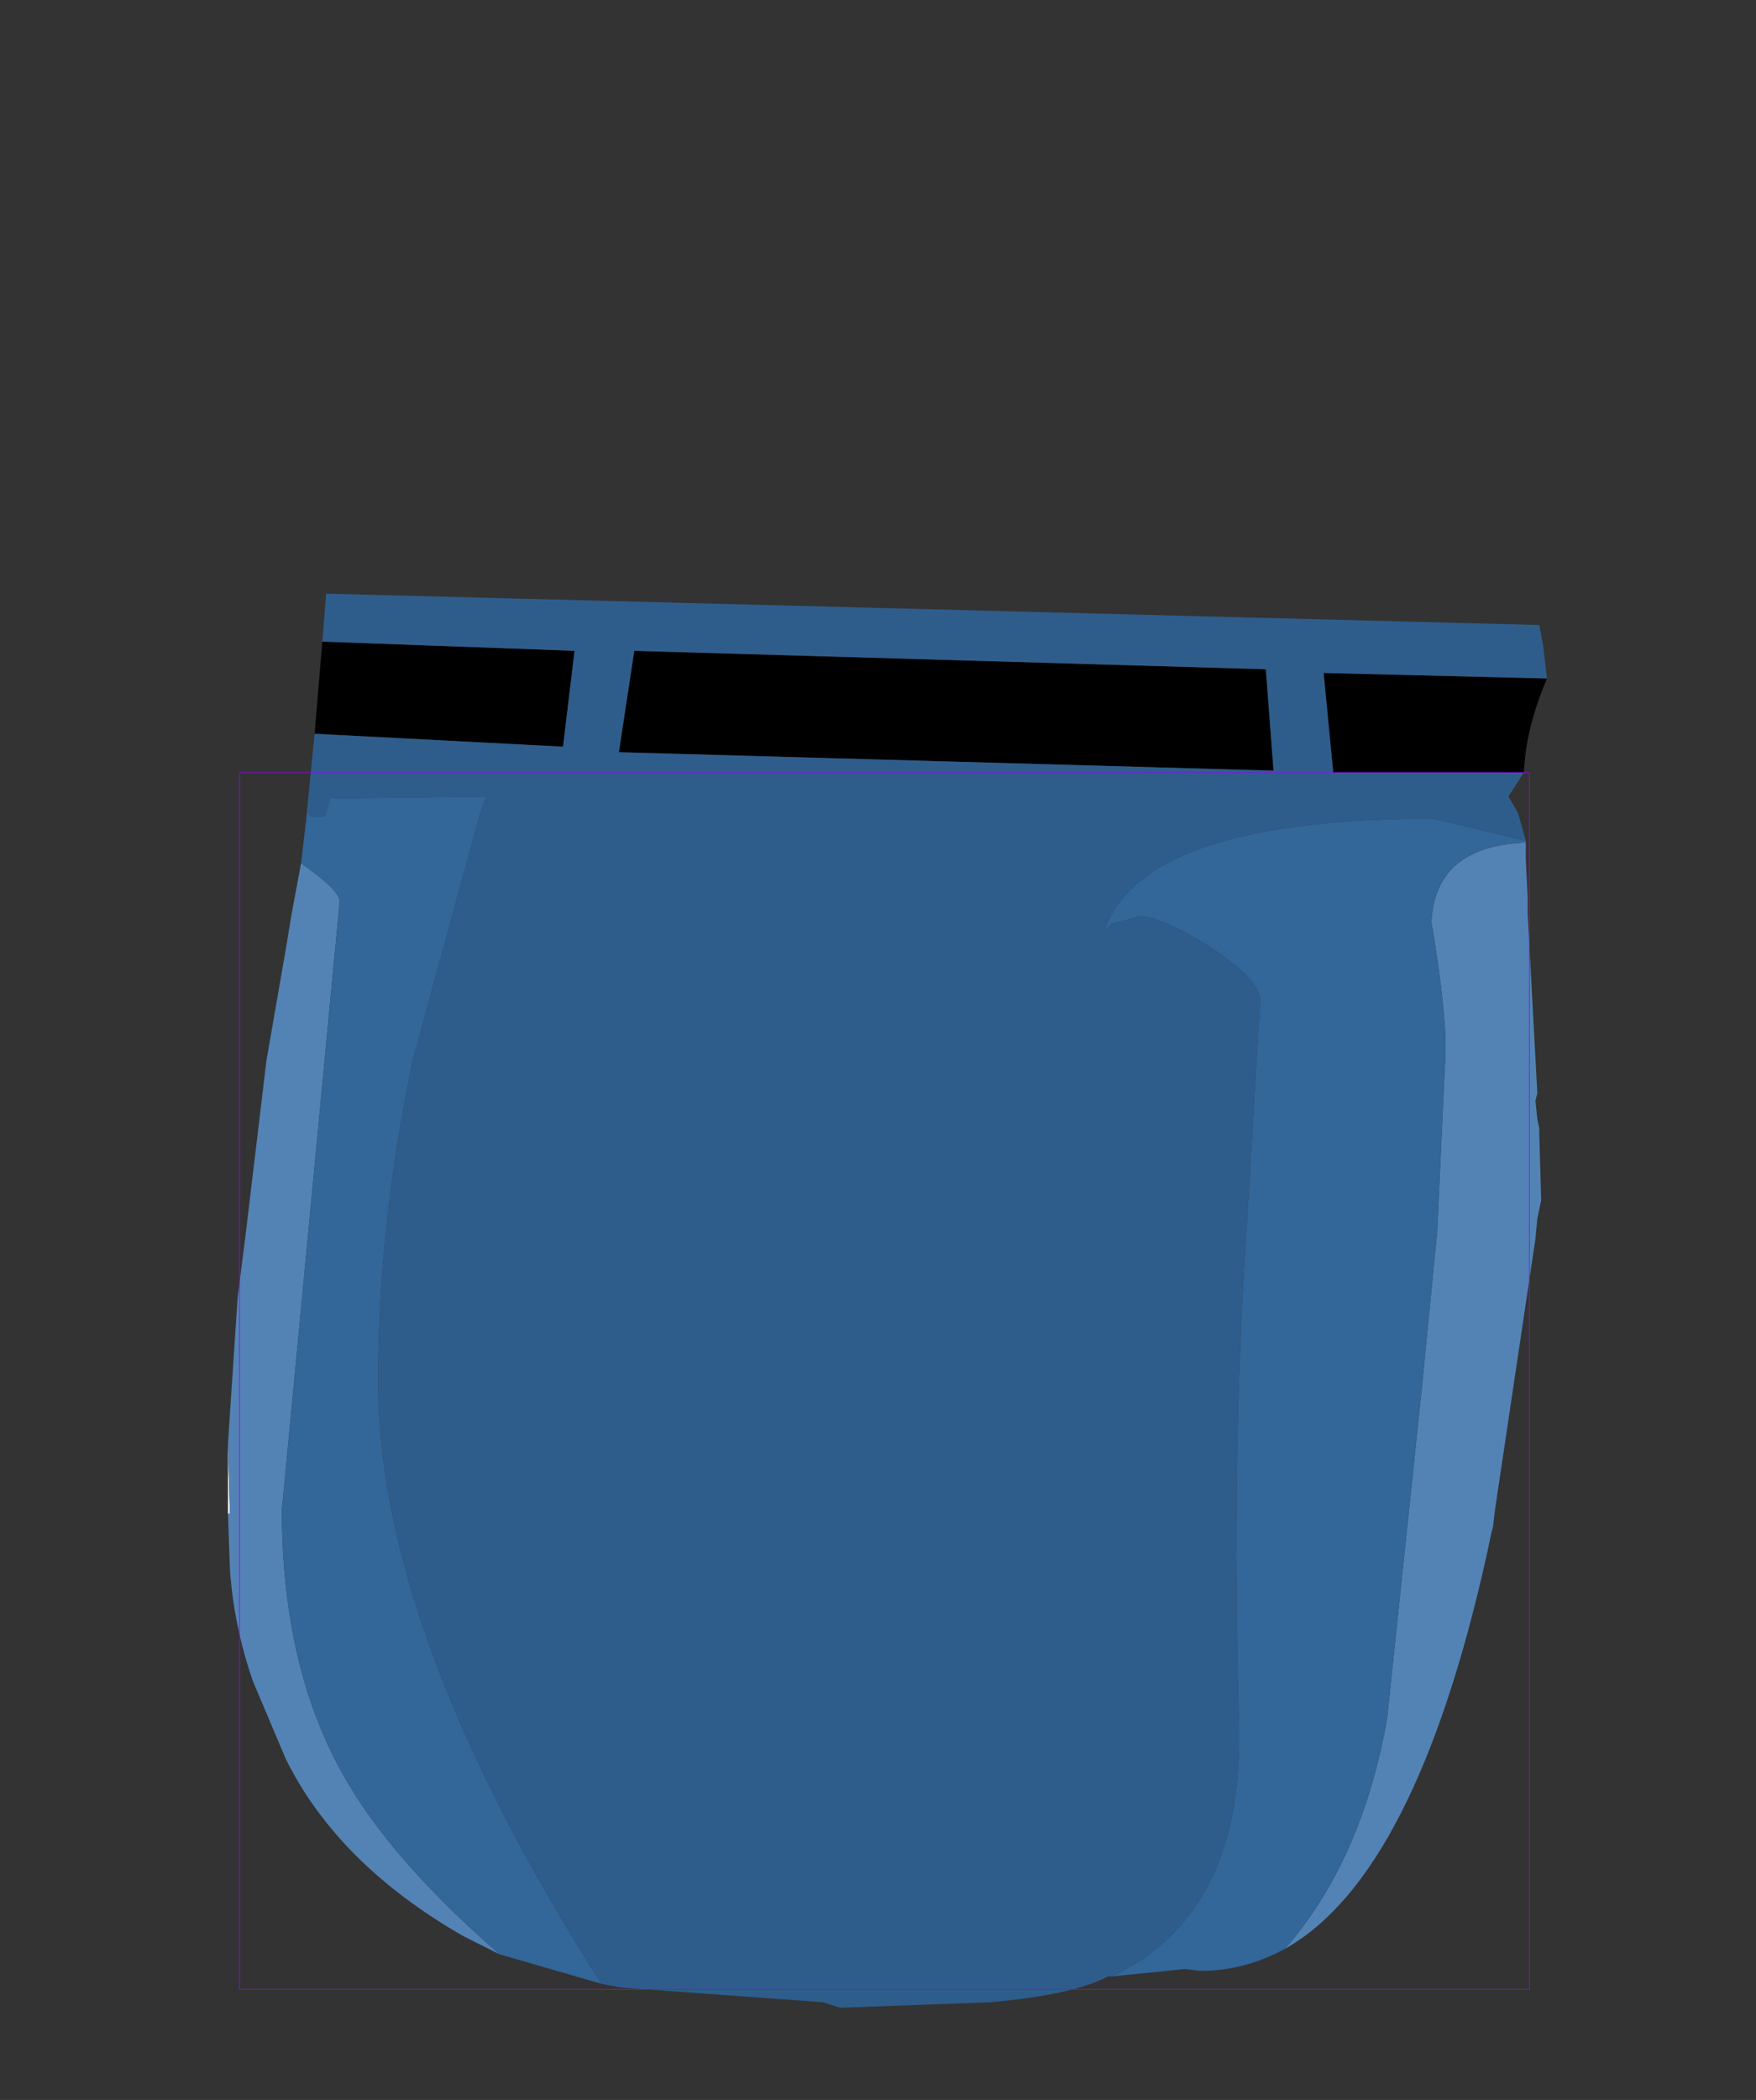 <?xml version="1.0" encoding="UTF-8" standalone="no"?>
<svg xmlns:ffdec="https://www.free-decompiler.com/flash" xmlns:xlink="http://www.w3.org/1999/xlink" ffdec:objectType="frame" height="56.95px" width="47.65px" xmlns="http://www.w3.org/2000/svg">
  <rect width="100%" height="100%" fill="#333333" stroke="none"/>
  <g transform="matrix(1.0, 0.0, 0.0, 1.0, 24.0, 37.45)">
    <use ffdec:characterId="1517" height="38.35" id="mc" transform="matrix(1.045, 0.0, 0.0, 1.0, -17.866, -21.35)" width="34.3" xlink:href="#sprite0"/>
    <use ffdec:characterId="1081" height="100.0" id="shape" transform="matrix(0.35, 0.0, 0.0, 0.33, -17.5, -16.5)" width="100.0" xlink:href="#sprite1"/>
  </g>
  <defs>
    <g id="sprite0" transform="matrix(1.0, 0.0, 0.0, 1.0, 14.8, 38.05)">
      <use ffdec:characterId="1516" height="38.35" transform="matrix(1.0, 0.0, 0.0, 1.0, -14.8, -38.05)" width="34.3" xlink:href="#shape0"/>
    </g>
    <g id="shape0" transform="matrix(1.0, 0.0, 0.0, 1.0, 14.8, 38.05)">
      <path d="M-14.75 -15.0 L-14.7 -13.1 -14.75 -13.1 -14.75 -15.0" fill="#ffffff" fill-rule="evenodd" stroke="none"/>
      <path d="M8.1 -29.15 L8.2 -29.1 8.1 -29.15" fill="#d7a55b" fill-rule="evenodd" stroke="none"/>
      <path d="M18.9 -33.2 L13.95 -33.2 13.7 -35.9 19.5 -35.75 Q18.95 -34.4 18.9 -33.2 M-12.3 -36.75 L-5.75 -36.5 -6.05 -33.9 -12.5 -34.25 -12.3 -36.75 M12.2 -36.0 L12.4 -33.25 -4.6 -33.75 -4.2 -36.5 12.2 -36.0" fill="#000000" fill-rule="evenodd" stroke="none"/>
      <path d="M12.7 -1.3 Q14.7 -3.7 15.35 -7.55 L16.25 -16.5 16.65 -20.75 16.85 -25.25 Q16.95 -26.35 16.5 -29.15 16.6 -31.2 18.95 -31.3 L18.95 -31.05 18.95 -30.85 19.0 -29.8 19.0 -29.35 19.25 -24.5 19.2 -24.3 19.25 -23.8 19.3 -23.55 19.3 -23.4 19.35 -21.6 19.25 -21.1 19.2 -20.55 18.15 -13.2 18.1 -12.75 18.05 -12.55 17.95 -12.05 Q16.1 -3.3 12.7 -1.3 M-12.85 -30.75 L-12.8 -30.7 Q-11.85 -30.0 -11.85 -29.7 L-13.35 -13.2 Q-13.35 -8.95 -11.75 -6.0 -10.55 -3.75 -7.7 -1.15 L-8.65 -1.65 Q-11.9 -3.6 -13.25 -6.45 L-14.1 -8.55 Q-14.6 -10.05 -14.7 -11.6 L-14.75 -13.1 -14.7 -13.1 -14.75 -15.0 -14.5 -18.95 -14.3 -20.6 -13.75 -25.4 -13.25 -28.4 -13.1 -29.35 -12.85 -30.75" fill="#5383b4" fill-rule="evenodd" stroke="none"/>
      <path d="M8.2 -0.55 Q11.65 -2.25 11.5 -7.45 11.3 -14.75 11.7 -20.85 L12.05 -27.0 Q12.05 -27.6 10.7 -28.5 9.45 -29.3 8.95 -29.3 L8.2 -29.1 8.0 -28.9 8.1 -29.15 Q9.3 -31.95 16.55 -31.95 L18.95 -31.35 18.95 -31.3 Q16.6 -31.2 16.5 -29.15 16.95 -26.35 16.85 -25.25 L16.65 -20.75 16.25 -16.5 15.35 -7.55 Q14.7 -3.7 12.7 -1.3 11.65 -0.7 10.5 -0.7 L10.1 -0.75 8.2 -0.55 M-12.7 -32.15 L-12.65 -32.1 -12.6 -32.0 -12.25 -32.0 -12.2 -32.1 -12.1 -32.5 -8.05 -32.55 -8.2 -32.1 -9.95 -25.4 Q-10.85 -20.9 -10.85 -16.7 -10.85 -9.85 -5.05 -0.35 L-7.7 -1.15 Q-10.55 -3.75 -11.75 -6.0 -13.35 -8.95 -13.35 -13.2 L-11.85 -29.7 Q-11.85 -30.0 -12.8 -30.7 L-12.85 -30.75 -12.7 -32.1 -12.7 -32.15 M8.1 -29.15 L8.2 -29.1 8.1 -29.15" fill="#336699" fill-rule="evenodd" stroke="none"/>
      <path d="M18.95 -31.35 L16.55 -31.95 Q9.3 -31.95 8.1 -29.15 L8.0 -28.9 8.2 -29.1 8.95 -29.3 Q9.45 -29.3 10.7 -28.5 12.05 -27.6 12.05 -27.0 L11.7 -20.85 Q11.3 -14.75 11.5 -7.45 11.65 -2.25 8.2 -0.55 L8.1 -0.55 Q7.2 -0.05 5.05 0.15 L1.15 0.3 0.7 0.15 -4.55 -0.25 -5.05 -0.35 Q-10.85 -9.85 -10.85 -16.7 -10.85 -20.9 -9.95 -25.4 L-8.2 -32.1 -8.05 -32.55 -12.1 -32.5 -12.2 -32.1 -12.25 -32.0 -12.6 -32.0 -12.65 -32.1 -12.7 -32.15 -12.5 -34.25 -6.05 -33.9 -5.75 -36.5 -12.3 -36.75 -12.2 -38.05 19.3 -37.2 19.4 -36.65 19.5 -35.75 13.7 -35.9 13.95 -33.2 18.9 -33.2 18.5 -32.55 18.75 -32.1 18.95 -31.35 M12.2 -36.0 L-4.2 -36.5 -4.6 -33.75 12.4 -33.25 12.2 -36.0" fill="#2e5d8c" fill-rule="evenodd" stroke="none"/>
    </g>
    <g id="sprite1" transform="matrix(1.0, 0.0, 0.0, 1.0, 50.0, 50.0)">
      <use ffdec:characterId="1080" height="100.0" transform="matrix(1.0, 0.0, 0.0, 1.0, -50.0, -50.0)" width="100.0" xlink:href="#shape1"/>
    </g>
    <g id="shape1" transform="matrix(1.0, 0.0, 0.0, 1.0, 50.0, 50.0)">
      <path d="M50.0 50.0 L-50.0 50.0 -50.0 -50.0 50.0 -50.0 50.0 50.0 Z" fill="none" stroke="#9900ff" stroke-linecap="round" stroke-linejoin="round" stroke-width="0.05"/>
    </g>
  </defs>
</svg>
